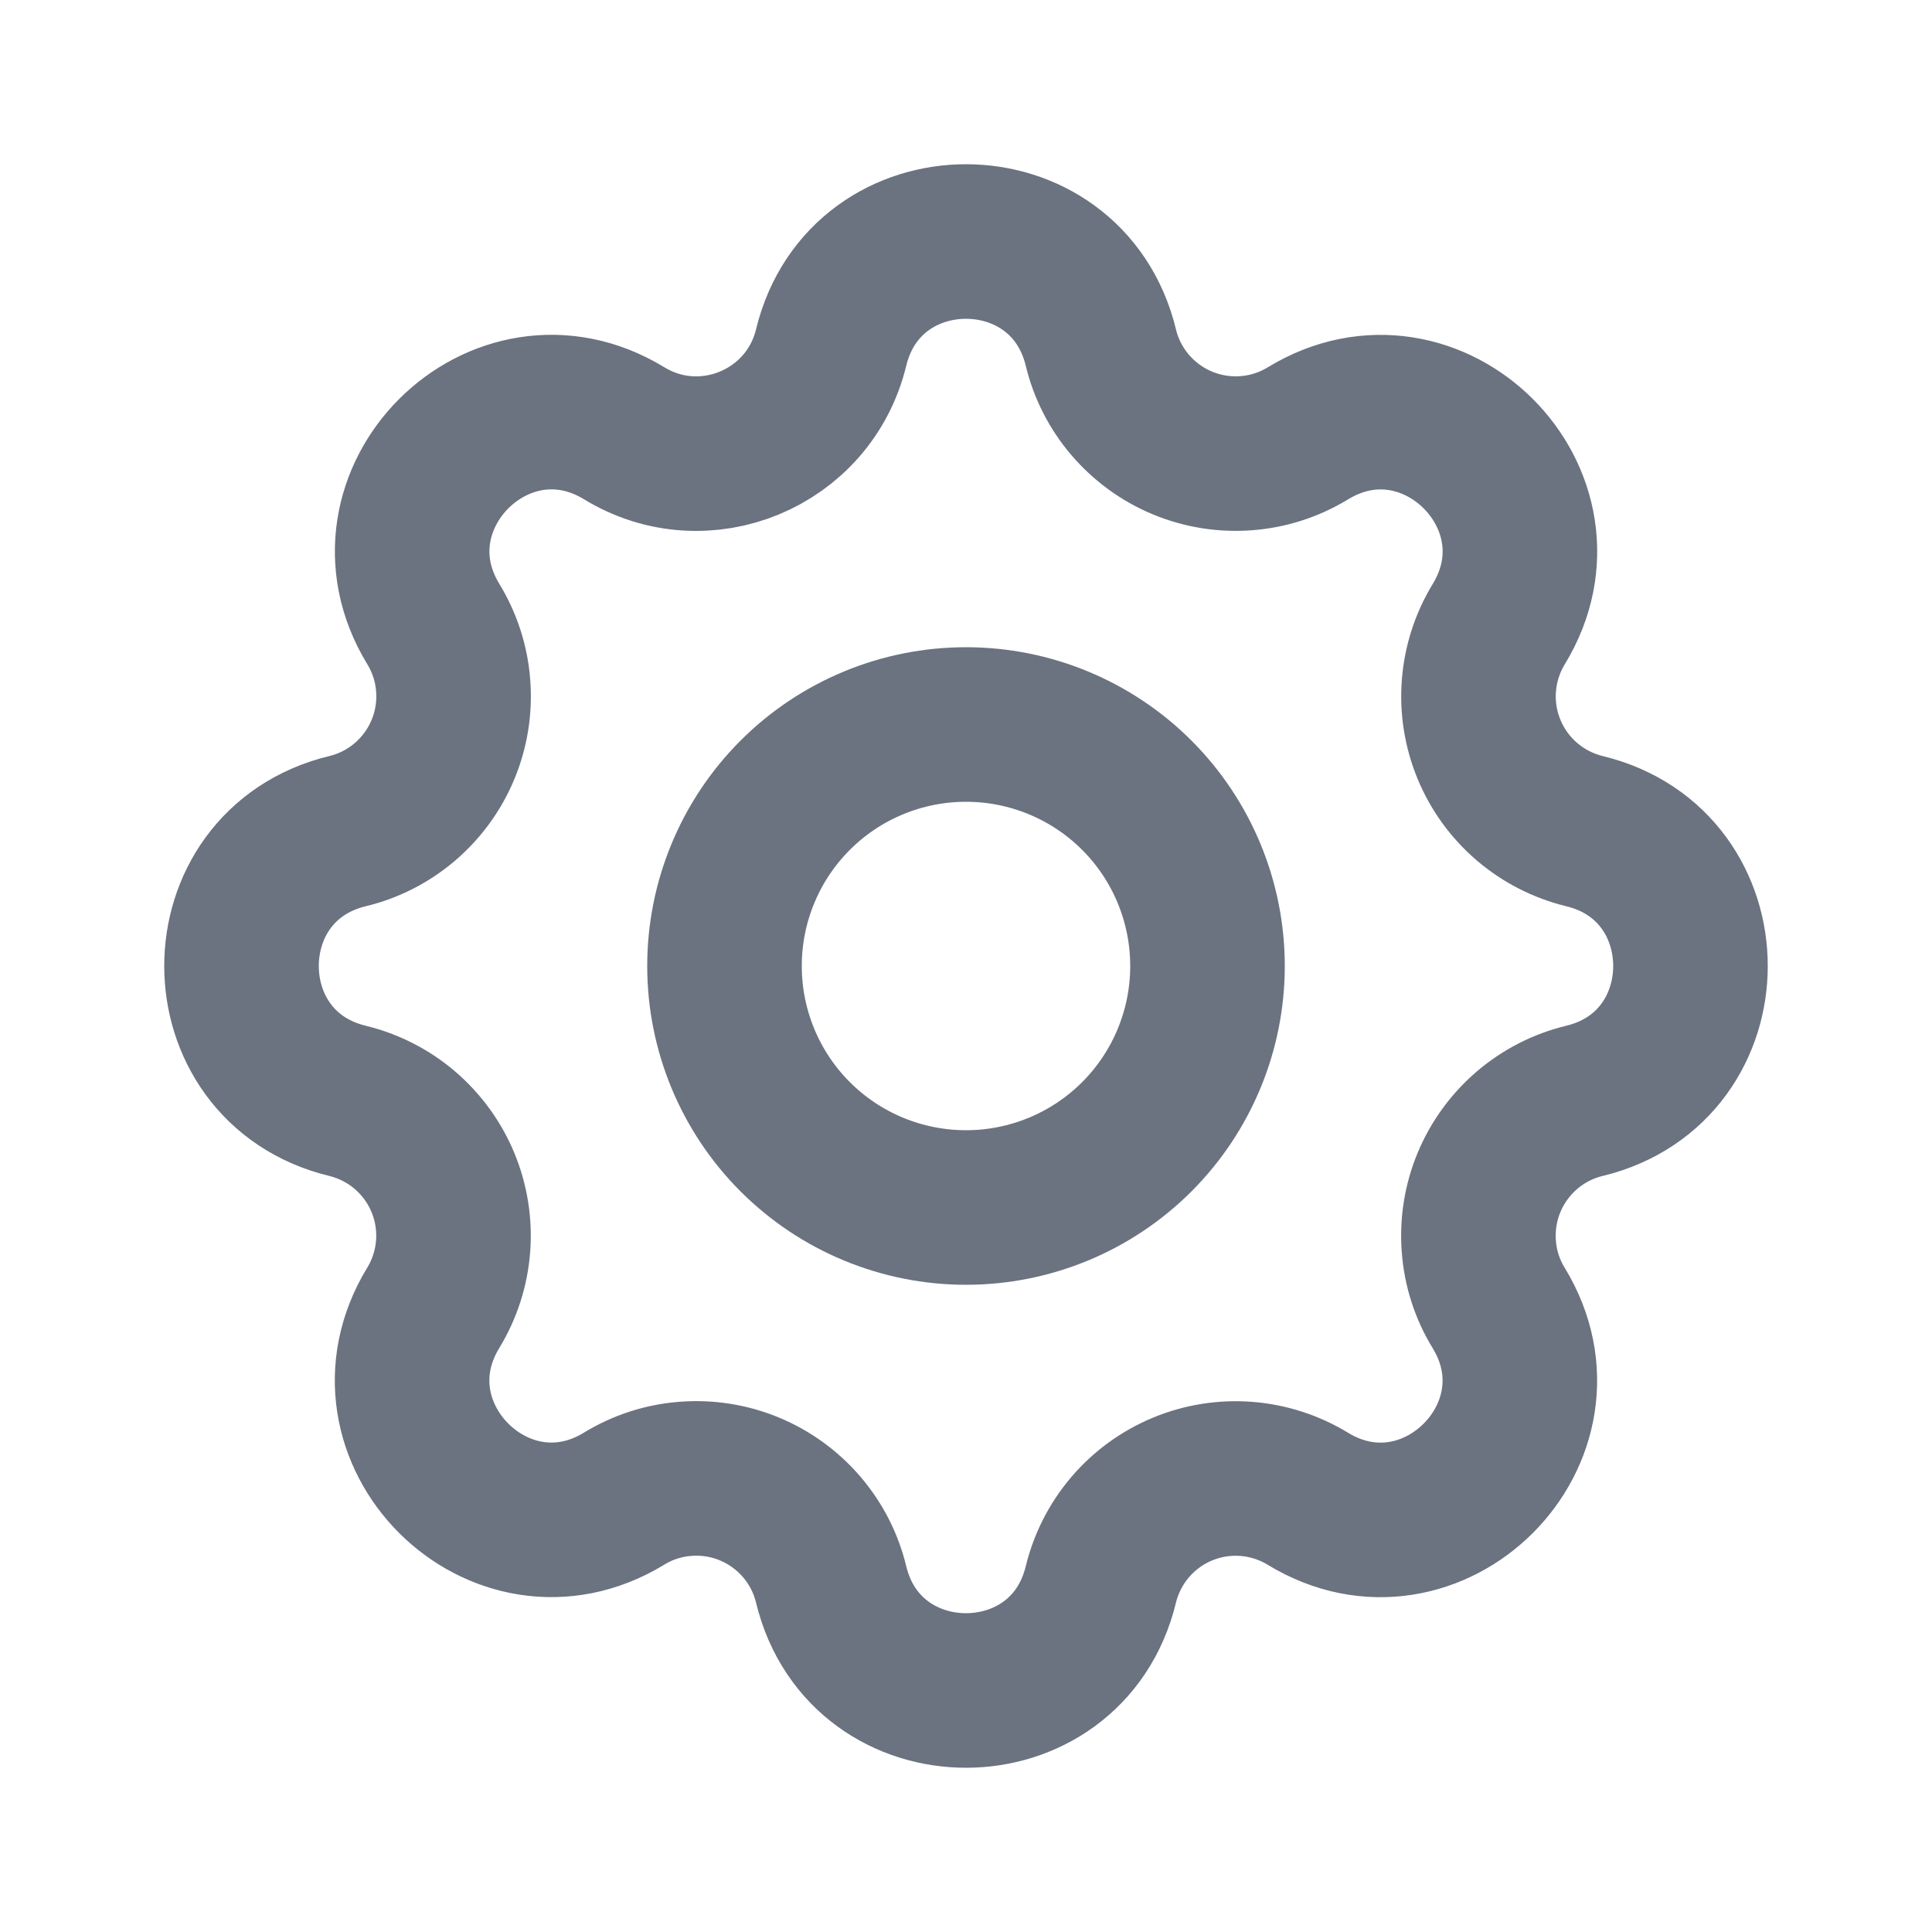 <svg width="25" height="25" viewBox="0 0 25 25" fill="none" xmlns="http://www.w3.org/2000/svg">
<path d="M14.245 4.497C13.801 2.668 11.199 2.668 10.755 4.497C10.468 5.679 9.114 6.24 8.076 5.606C6.468 4.627 4.628 6.468 5.607 8.075C5.754 8.316 5.843 8.589 5.864 8.871C5.886 9.153 5.841 9.436 5.733 9.697C5.625 9.958 5.456 10.19 5.242 10.374C5.027 10.558 4.772 10.689 4.497 10.755C2.668 11.199 2.668 13.801 4.497 14.245C4.771 14.312 5.026 14.442 5.241 14.626C5.455 14.81 5.624 15.042 5.732 15.303C5.84 15.564 5.885 15.847 5.863 16.128C5.841 16.41 5.753 16.683 5.606 16.924C4.627 18.532 6.468 20.372 8.075 19.393C8.316 19.245 8.589 19.157 8.871 19.136C9.153 19.114 9.436 19.159 9.697 19.267C9.958 19.375 10.19 19.544 10.374 19.758C10.558 19.973 10.689 20.228 10.755 20.503C11.199 22.332 13.801 22.332 14.245 20.503C14.312 20.229 14.442 19.974 14.626 19.759C14.81 19.544 15.042 19.376 15.303 19.268C15.564 19.16 15.847 19.115 16.128 19.137C16.41 19.159 16.683 19.247 16.924 19.394C18.532 20.373 20.372 18.532 19.393 16.925C19.245 16.684 19.157 16.411 19.136 16.129C19.114 15.847 19.159 15.564 19.267 15.303C19.375 15.042 19.544 14.81 19.758 14.626C19.973 14.442 20.228 14.311 20.503 14.245C22.332 13.801 22.332 11.199 20.503 10.755C20.229 10.688 19.974 10.558 19.759 10.374C19.544 10.19 19.376 9.958 19.268 9.697C19.16 9.436 19.115 9.153 19.137 8.872C19.159 8.59 19.247 8.317 19.394 8.076C20.373 6.468 18.532 4.628 16.925 5.607C16.684 5.754 16.411 5.843 16.129 5.864C15.847 5.886 15.564 5.841 15.303 5.733C15.042 5.625 14.81 5.456 14.626 5.242C14.442 5.027 14.311 4.772 14.245 4.497Z" stroke="#6B7280" stroke-width="2" stroke-linecap="round" stroke-linejoin="round"/>
<path d="M14.71 14.71C15.296 14.124 15.625 13.329 15.625 12.5C15.625 11.671 15.296 10.876 14.71 10.29C14.124 9.704 13.329 9.375 12.5 9.375C11.671 9.375 10.876 9.704 10.29 10.29C9.704 10.876 9.375 11.671 9.375 12.5C9.375 13.329 9.704 14.124 10.29 14.71C10.876 15.296 11.671 15.625 12.5 15.625C13.329 15.625 14.124 15.296 14.71 14.71Z" stroke="#6B7280" stroke-width="2" stroke-linecap="round" stroke-linejoin="round"/>
</svg>
